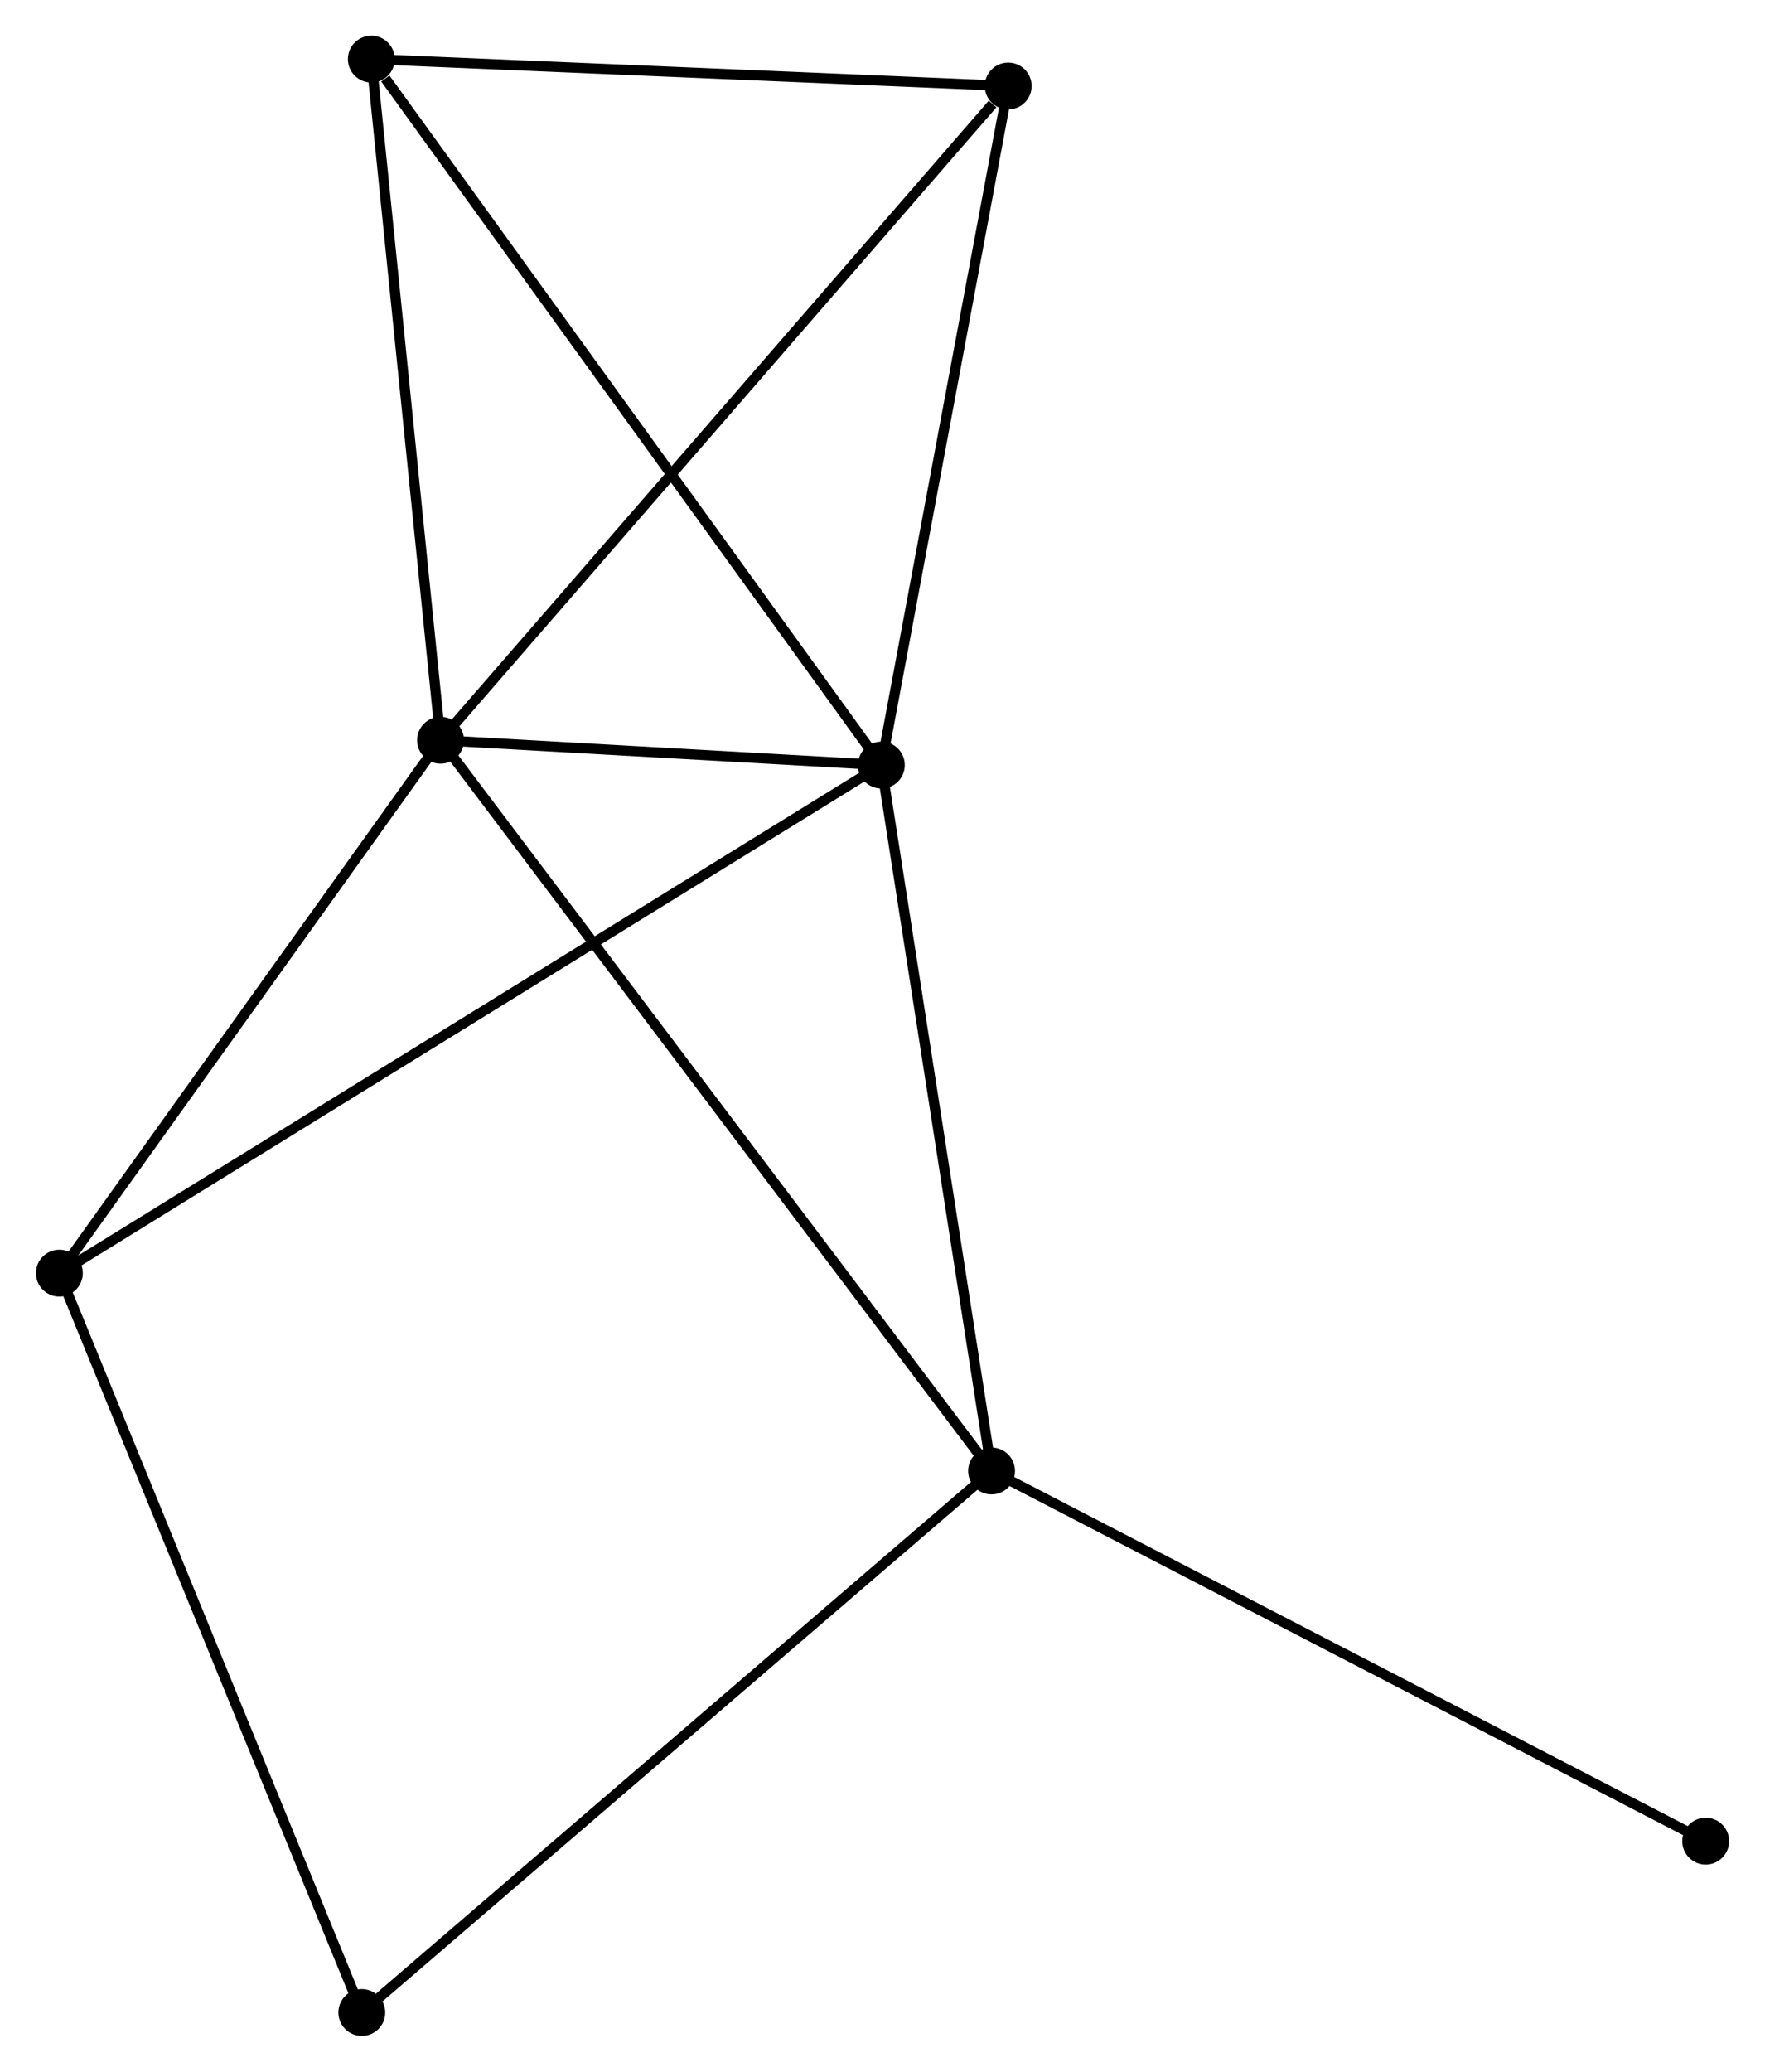 <?xml version="1.0" encoding="UTF-8" standalone="no"?>
<!DOCTYPE svg PUBLIC "-//W3C//DTD SVG 1.1//EN"
 "http://www.w3.org/Graphics/SVG/1.1/DTD/svg11.dtd">
<!-- Generated by graphviz version 2.36.0 (20140111.2315)
 -->
<!-- Title: %3 Pages: 1 -->
<svg width="173pt" height="203pt"
 viewBox="0.00 0.00 173.21 203.31" xmlns="http://www.w3.org/2000/svg" xmlns:xlink="http://www.w3.org/1999/xlink">
<g id="graph0" class="graph" transform="scale(1 1) rotate(0) translate(4 199.305)">
<title>%3</title>
<!-- 0 -->
<g id="node1" class="node"><title>0</title>
<ellipse fill="black" stroke="black" cx="39.22" cy="-126.659" rx="1.8" ry="1.8"/>
</g>
<!-- 1 -->
<g id="node2" class="node"><title>1</title>
<ellipse fill="black" stroke="black" cx="82.492" cy="-124.222" rx="1.8" ry="1.8"/>
</g>
<!-- 0&#45;&#45;1 -->
<g id="edge1" class="edge"><title>0&#45;&#45;1</title>
<path fill="none" stroke="black" d="M41.079,-126.554C48.197,-126.153 73.665,-124.719 80.688,-124.324"/>
</g>
<!-- 2 -->
<g id="node3" class="node"><title>2</title>
<ellipse fill="black" stroke="black" cx="93.311" cy="-54.947" rx="1.8" ry="1.8"/>
</g>
<!-- 0&#45;&#45;2 -->
<g id="edge2" class="edge"><title>0&#45;&#45;2</title>
<path fill="none" stroke="black" d="M40.35,-125.161C47.389,-115.828 85.166,-65.745 92.188,-56.437"/>
</g>
<!-- 3 -->
<g id="node4" class="node"><title>3</title>
<ellipse fill="black" stroke="black" cx="32.425" cy="-193.505" rx="1.8" ry="1.8"/>
</g>
<!-- 0&#45;&#45;3 -->
<g id="edge3" class="edge"><title>0&#45;&#45;3</title>
<path fill="none" stroke="black" d="M39.024,-128.587C38.032,-138.348 33.572,-182.216 32.608,-191.695"/>
</g>
<!-- 4 -->
<g id="node5" class="node"><title>4</title>
<ellipse fill="black" stroke="black" cx="1.8" cy="-74.36" rx="1.8" ry="1.8"/>
</g>
<!-- 0&#45;&#45;4 -->
<g id="edge4" class="edge"><title>0&#45;&#45;4</title>
<path fill="none" stroke="black" d="M37.975,-124.918C32.294,-116.978 8.858,-84.225 3.088,-76.16"/>
</g>
<!-- 5 -->
<g id="node6" class="node"><title>5</title>
<ellipse fill="black" stroke="black" cx="94.945" cy="-190.864" rx="1.8" ry="1.8"/>
</g>
<!-- 0&#45;&#45;5 -->
<g id="edge5" class="edge"><title>0&#45;&#45;5</title>
<path fill="none" stroke="black" d="M40.597,-128.246C48.24,-137.051 85.379,-179.842 93.411,-189.097"/>
</g>
<!-- 1&#45;&#45;2 -->
<g id="edge6" class="edge"><title>1&#45;&#45;2</title>
<path fill="none" stroke="black" d="M82.804,-122.224C84.384,-112.108 91.484,-66.646 93.018,-56.823"/>
</g>
<!-- 1&#45;&#45;3 -->
<g id="edge7" class="edge"><title>1&#45;&#45;3</title>
<path fill="none" stroke="black" d="M81.254,-125.935C74.388,-135.437 41.02,-181.611 33.803,-191.598"/>
</g>
<!-- 1&#45;&#45;4 -->
<g id="edge8" class="edge"><title>1&#45;&#45;4</title>
<path fill="none" stroke="black" d="M80.807,-123.181C70.305,-116.692 13.95,-81.868 3.476,-75.396"/>
</g>
<!-- 1&#45;&#45;5 -->
<g id="edge9" class="edge"><title>1&#45;&#45;5</title>
<path fill="none" stroke="black" d="M82.851,-126.145C84.67,-135.876 92.842,-179.61 94.608,-189.06"/>
</g>
<!-- 6 -->
<g id="node7" class="node"><title>6</title>
<ellipse fill="black" stroke="black" cx="31.49" cy="-1.8" rx="1.8" ry="1.8"/>
</g>
<!-- 2&#45;&#45;6 -->
<g id="edge10" class="edge"><title>2&#45;&#45;6</title>
<path fill="none" stroke="black" d="M91.783,-53.634C83.304,-46.344 42.103,-10.924 33.192,-3.263"/>
</g>
<!-- 7 -->
<g id="node8" class="node"><title>7</title>
<ellipse fill="black" stroke="black" cx="163.415" cy="-18.617" rx="1.8" ry="1.8"/>
</g>
<!-- 2&#45;&#45;7 -->
<g id="edge11" class="edge"><title>2&#45;&#45;7</title>
<path fill="none" stroke="black" d="M95.044,-54.049C104.659,-49.067 151.38,-24.854 161.485,-19.617"/>
</g>
<!-- 3&#45;&#45;5 -->
<g id="edge12" class="edge"><title>3&#45;&#45;5</title>
<path fill="none" stroke="black" d="M34.228,-193.429C43.198,-193.05 82.957,-191.37 92.757,-190.956"/>
</g>
<!-- 4&#45;&#45;6 -->
<g id="edge13" class="edge"><title>4&#45;&#45;6</title>
<path fill="none" stroke="black" d="M2.534,-72.567C6.642,-62.528 26.741,-13.405 30.782,-3.531"/>
</g>
</g>
</svg>
